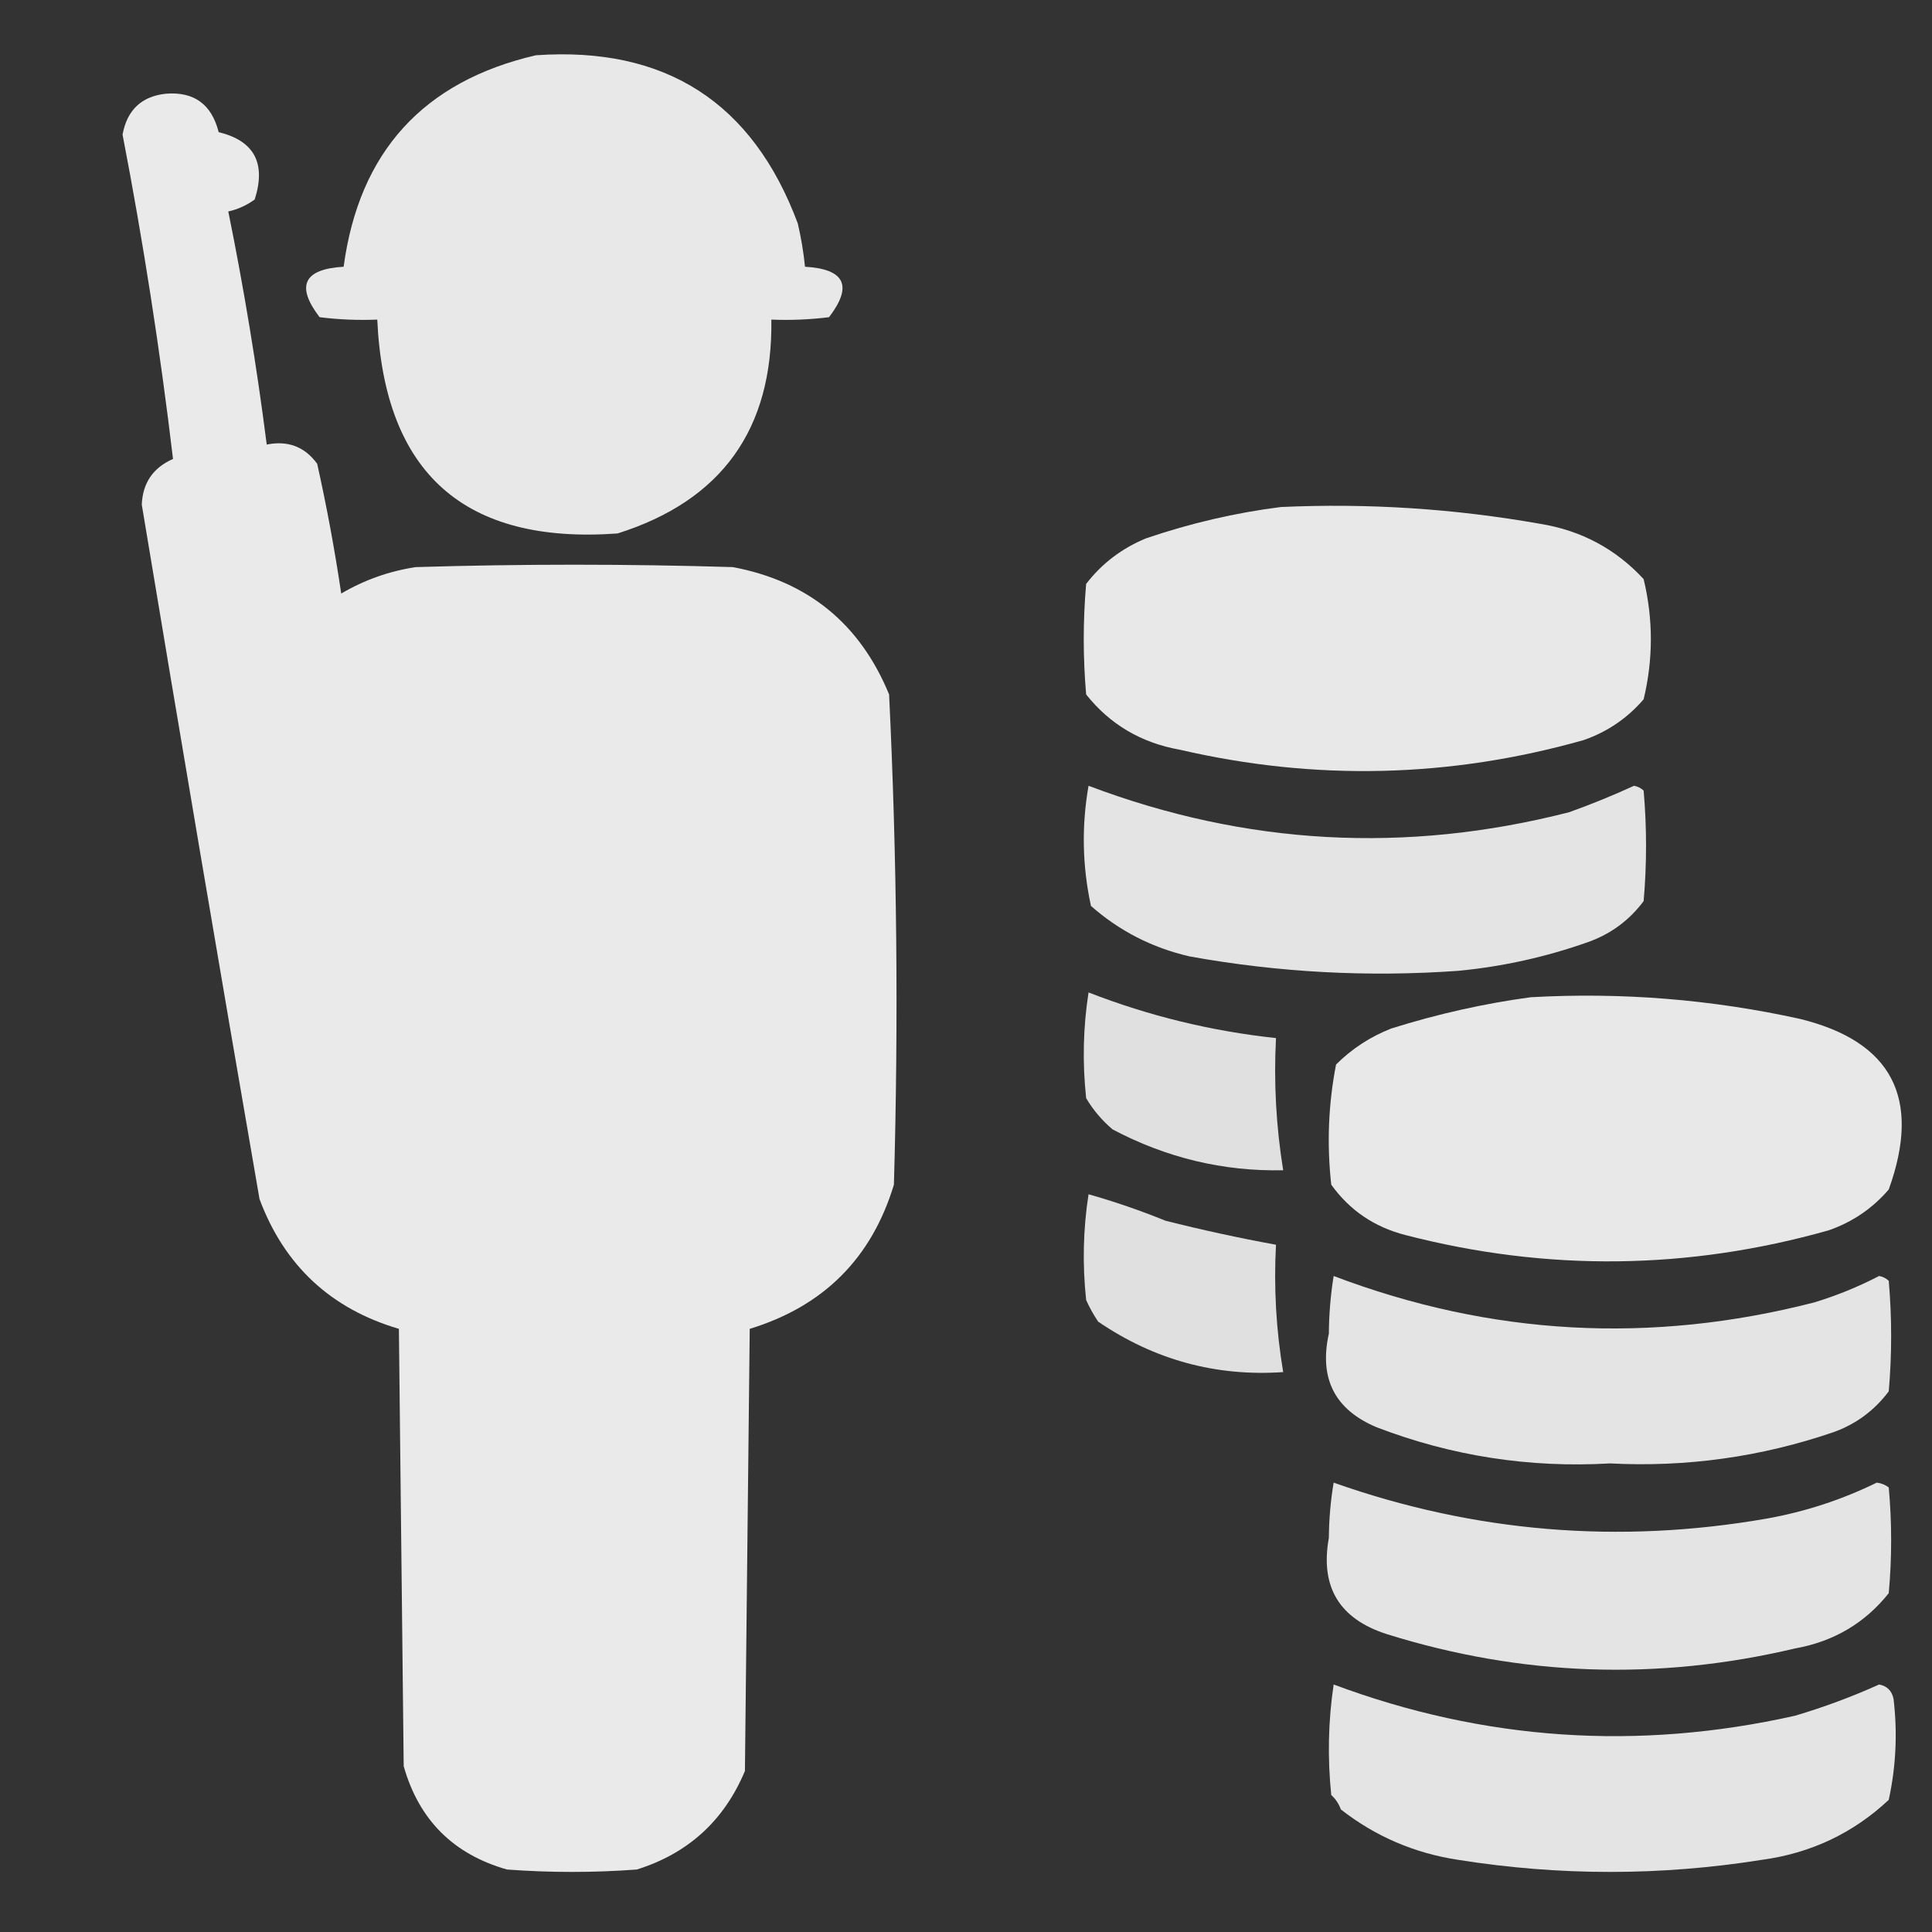 <?xml version="1.0" encoding="UTF-8"?>
<!DOCTYPE svg PUBLIC "-//W3C//DTD SVG 1.1//EN" "http://www.w3.org/Graphics/SVG/1.1/DTD/svg11.dtd">
<svg xmlns="http://www.w3.org/2000/svg" version="1.1" width="402px" height="402px" style="shape-rendering:geometricPrecision; text-rendering:geometricPrecision; image-rendering:optimizeQuality; fill-rule:evenodd; clip-rule:evenodd" xmlns:xlink="http://www.w3.org/1999/xlink">
<rect width="100%" height="100%" fill="#333333" stroke="none"/>
<g><path style="opacity:0.975" fill="#ededed" d="M 111.5,11.5 C 138.435,9.615 156.602,21.282 166,46.5C 166.696,49.478 167.196,52.478 167.5,55.5C 175.818,55.987 177.485,59.487 172.5,66C 168.514,66.499 164.514,66.665 160.5,66.5C 160.822,89.331 150.156,104.164 128.5,111C 96.639,113.309 79.973,98.475 78.5,66.5C 74.486,66.665 70.486,66.499 66.5,66C 61.515,59.487 63.181,55.987 71.5,55.5C 74.727,31.608 88.061,16.941 111.5,11.5 Z"/></g>
<g><path style="opacity:0.983" fill="#ededed" d="M 34.5,19.5 C 40.373,19.029 44.039,21.696 45.5,27.5C 52.903,29.296 55.403,33.962 53,41.5C 51.352,42.717 49.519,43.55 47.5,44C 50.756,60.038 53.423,76.205 55.5,92.5C 59.909,91.618 63.409,92.952 66,96.5C 67.989,105.43 69.655,114.43 71,123.5C 75.798,120.678 80.965,118.845 86.5,118C 108.5,117.333 130.5,117.333 152.5,118C 168.115,120.947 178.948,129.78 185,144.5C 186.639,178.453 186.972,212.453 186,246.5C 181.368,261.798 171.368,271.798 156,276.5C 155.667,307.167 155.333,337.833 155,368.5C 150.669,378.832 143.169,385.665 132.5,389C 123.5,389.667 114.5,389.667 105.5,389C 94.333,385.833 87.167,378.667 84,367.5C 83.667,337.167 83.333,306.833 83,276.5C 68.829,272.328 59.162,263.328 54,249.5C 45.672,201.366 37.505,153.199 29.5,105C 29.692,100.476 31.859,97.309 36,95.5C 33.32,72.917 29.82,50.417 25.5,28C 26.451,22.879 29.451,20.046 34.5,19.5 Z"/></g>
<g><path style="opacity:0.971" fill="#ededed" d="M 266.5,105.5 C 284.652,104.67 302.652,105.837 320.5,109C 329.035,110.391 336.202,114.225 342,120.5C 344,128.833 344,137.167 342,145.5C 338.613,149.446 334.446,152.28 329.5,154C 301.693,161.86 273.693,162.527 245.5,156C 237.458,154.57 230.958,150.737 226,144.5C 225.333,136.833 225.333,129.167 226,121.5C 229.266,117.245 233.432,114.078 238.5,112C 247.748,108.856 257.082,106.69 266.5,105.5 Z"/></g>
<g><path style="opacity:0.951" fill="#ededed" d="M 226.5,163.5 C 259.191,175.871 292.525,177.705 326.5,169C 331.08,167.362 335.58,165.529 340,163.5C 340.772,163.645 341.439,163.978 342,164.5C 342.667,172.167 342.667,179.833 342,187.5C 339.011,191.491 335.178,194.324 330.5,196C 321.745,199.105 312.745,201.105 303.5,202C 284.686,203.348 266.019,202.348 247.5,199C 239.743,197.206 232.91,193.706 227,188.5C 225.198,180.192 225.031,171.859 226.5,163.5 Z"/></g>
<g><path style="opacity:0.932" fill="#ededed" d="M 226.5,206.5 C 239.034,211.383 252.034,214.55 265.5,216C 265.021,225.216 265.521,234.382 267,243.5C 254.558,243.766 242.724,240.932 231.5,235C 229.291,233.127 227.458,230.96 226,228.5C 225.204,221.087 225.37,213.754 226.5,206.5 Z"/></g>
<g><path style="opacity:0.971" fill="#ededed" d="M 318.5,207.5 C 337.399,206.437 356.066,207.937 374.5,212C 393.68,216.695 399.847,228.529 393,247.5C 389.613,251.446 385.446,254.28 380.5,256C 351.271,264.265 321.937,264.599 292.5,257C 285.994,255.341 280.827,251.841 277,246.5C 276.063,238.063 276.396,229.73 278,221.5C 281.293,218.213 285.127,215.713 289.5,214C 299.116,210.98 308.783,208.813 318.5,207.5 Z"/></g>
<g><path style="opacity:0.933" fill="#ededed" d="M 226.5,248.5 C 231.893,250.02 237.226,251.854 242.5,254C 250.122,255.924 257.788,257.591 265.5,259C 265.023,267.883 265.523,276.717 267,285.5C 253.01,286.46 240.177,282.96 228.5,275C 227.54,273.581 226.707,272.081 226,270.5C 225.204,263.087 225.37,255.754 226.5,248.5 Z"/></g>
<g><path style="opacity:0.951" fill="#ededed" d="M 277.5,265.5 C 310.174,277.908 343.507,279.741 377.5,271C 382.17,269.581 386.67,267.748 391,265.5C 391.772,265.645 392.439,265.978 393,266.5C 393.667,274.167 393.667,281.833 393,289.5C 390.011,293.491 386.178,296.324 381.5,298C 366.43,303.155 350.93,305.321 335,304.5C 318.271,305.472 302.104,302.972 286.5,297C 277.758,293.351 274.425,286.851 276.5,277.5C 276.532,273.419 276.865,269.419 277.5,265.5 Z"/></g>
<g><path style="opacity:0.952" fill="#ededed" d="M 277.5,308.5 C 306.761,318.836 336.761,321.336 367.5,316C 375.535,314.576 383.202,312.076 390.5,308.5C 391.442,308.608 392.275,308.941 393,309.5C 393.667,316.833 393.667,324.167 393,331.5C 388.039,337.731 381.539,341.565 373.5,343C 344.867,349.775 316.534,348.775 288.5,340C 278.657,336.826 274.657,330.16 276.5,320C 276.533,316.085 276.867,312.251 277.5,308.5 Z"/></g>
<g><path style="opacity:0.951" fill="#ededed" d="M 277.5,350.5 C 308.776,362.174 340.776,364.341 373.5,357C 379.488,355.227 385.321,353.06 391,350.5C 392.653,350.82 393.653,351.82 394,353.5C 394.839,360.567 394.506,367.567 393,374.5C 385.582,381.457 376.749,385.623 366.5,387C 345.5,390.333 324.5,390.333 303.5,387C 294.367,385.627 286.2,382.127 279,376.5C 278.581,375.328 277.915,374.328 277,373.5C 276.202,365.754 276.369,358.087 277.5,350.5 Z"/></g>
</svg>
